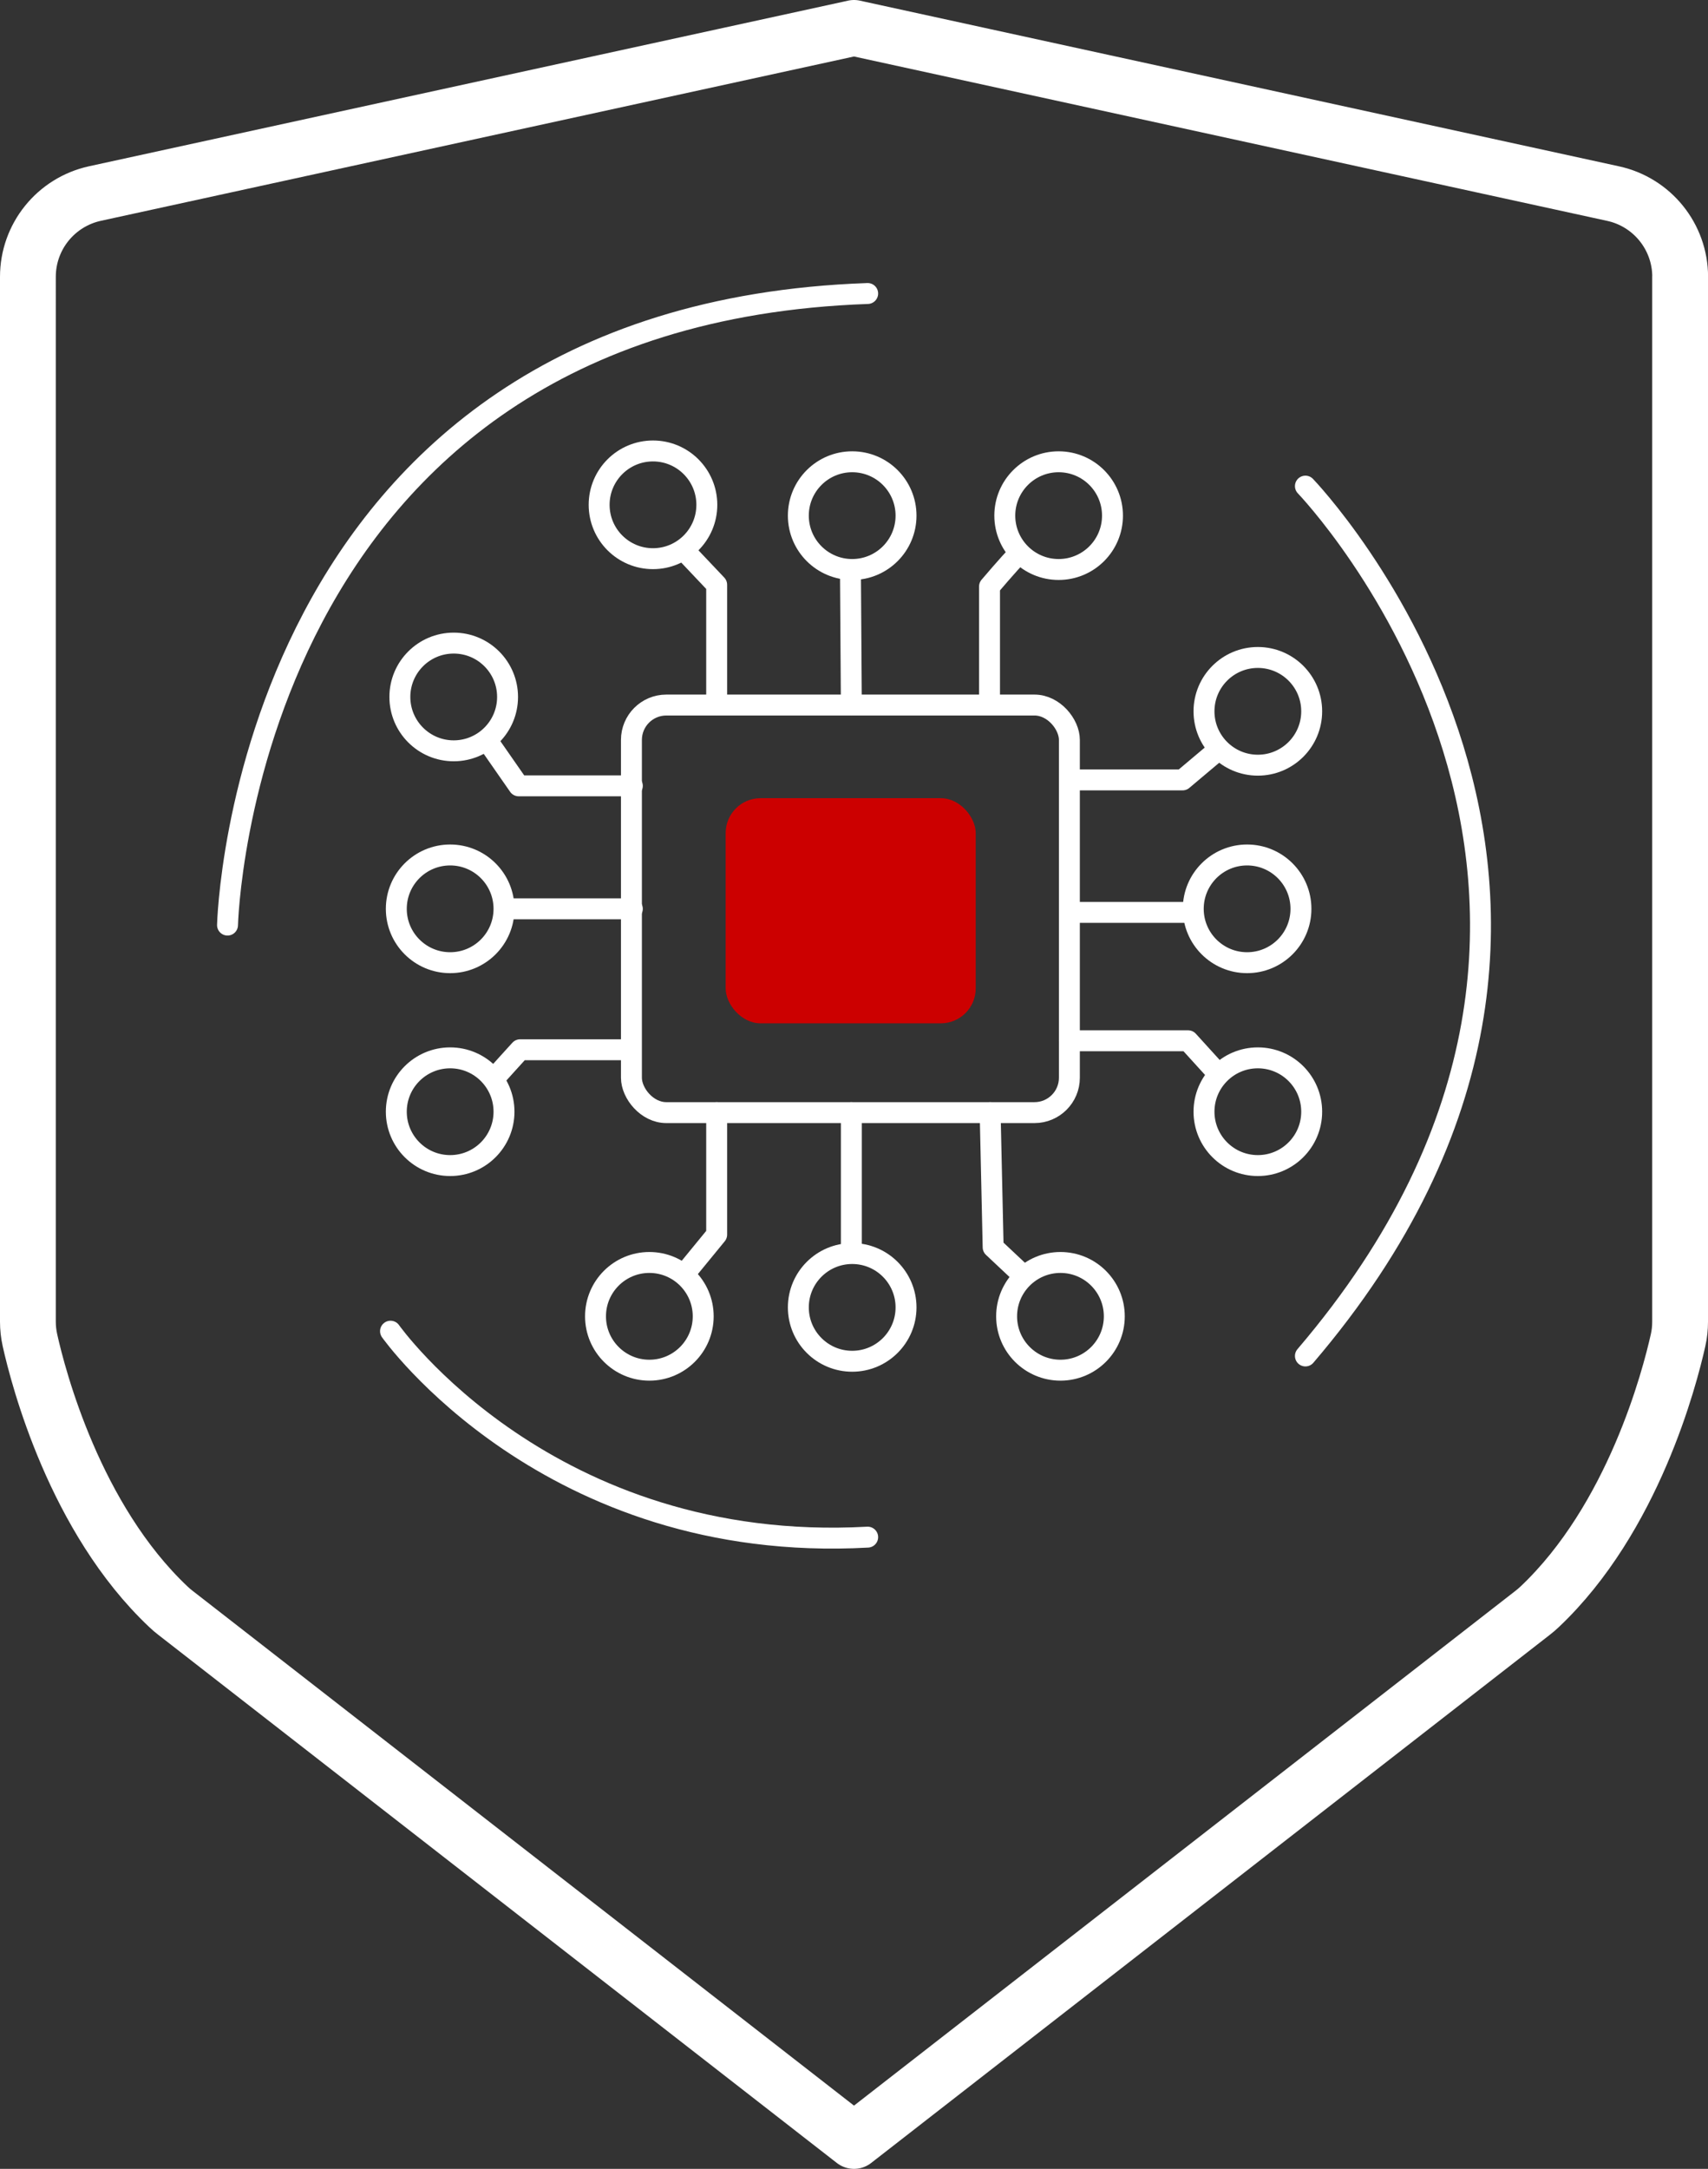<?xml version="1.0" encoding="UTF-8"?>
<svg id="Layer_2" data-name="Layer 2" xmlns="http://www.w3.org/2000/svg" viewBox="0 0 244.88 310.88">
  <rect x="0" y="0" width="244.88" height="310.88" fill="#333333" stroke="none"/>
  <defs>
    <style>
      .cls-1 {
        fill: #c00;
      }

      .cls-2 {
        stroke-width: 8px;
      }

      .cls-2, .cls-3 {
        fill: none;
        stroke: #fff;
        stroke-linecap: round;
        stroke-linejoin: round;
      }

      .cls-3 {
        stroke-width: 3px;
      }
    </style>
  </defs>
  <g id="Layer_1-2" data-name="Layer 1">
    <path class="cls-2" d="M240.88,39.68V189.45c0,.9-.09,1.77-.29,2.65-1.21,5.43-6.44,25.56-19.86,38.23-.33,.31-.67,.6-1.02,.87l-96.6,75.16-.67,.52-.67-.52L25.17,231.19c-.35-.27-.7-.56-1.02-.87-13.42-12.66-18.65-32.79-19.86-38.23-.19-.87-.29-1.75-.29-2.65V39.68c0-5.75,4-10.71,9.62-11.94L121.77,4.15l.67-.15,.67,.15,108.16,23.6c5.61,1.22,9.62,6.19,9.62,11.94Z"/>
    <rect class="cls-1" x="104.04" y="114.41" width="35.85" height="32.27" rx="5" ry="5"/>
    <rect class="cls-3" x="90.53" y="101.06" width="62.79" height="58.42" rx="5" ry="5"/>
    <polyline class="cls-3" points="98.12 78.93 102.75 83.82 102.75 101.06"/>
    <line class="cls-3" x1="121.93" y1="81.69" x2="122.06" y2="101.06"/>
    <path class="cls-3" d="M145.99,79.44c-1.29,1.29-4.12,4.63-4.12,4.63v16.98"/>
    <polyline class="cls-3" points="70.07 106.46 74.37 112.64 90.66 112.64"/>
    <line class="cls-3" x1="72.57" y1="130.27" x2="90.66" y2="130.27"/>
    <path class="cls-3" d="M70.84,154.59c.22-.26,3.73-4.12,3.73-4.12h15.57"/>
    <polyline class="cls-3" points="102.75 159.48 102.75 176.97 98.12 182.62"/>
    <line class="cls-3" x1="122.06" y1="159.48" x2="122.06" y2="179.59"/>
    <polyline class="cls-3" points="141.96 159.48 142.39 178.78 146.5 182.64"/>
    <polyline class="cls-3" points="153.32 149.18 170.34 149.18 174.55 153.81"/>
    <line class="cls-3" x1="153.92" y1="130.78" x2="171" y2="130.78"/>
    <polyline class="cls-3" points="153.92 111.79 169.55 111.79 174.55 107.58"/>
    <circle class="cls-3" cx="65.05" cy="99.9" r="7.72"/>
    <circle class="cls-3" cx="64.54" cy="130.27" r="7.72"/>
    <circle class="cls-3" cx="64.54" cy="159.35" r="7.72"/>
    <circle class="cls-3" cx="93.1" cy="188.68" r="7.72"/>
    <circle class="cls-3" cx="122.18" cy="187.4" r="7.72"/>
    <circle class="cls-3" cx="152.04" cy="188.68" r="7.72"/>
    <circle class="cls-3" cx="180.34" cy="159.35" r="7.72"/>
    <circle class="cls-3" cx="178.8" cy="130.27" r="7.72"/>
    <circle class="cls-3" cx="180.34" cy="101.96" r="7.72"/>
    <circle class="cls-3" cx="151.78" cy="73.91" r="7.72"/>
    <circle class="cls-3" cx="122.18" cy="73.91" r="7.72"/>
    <circle class="cls-3" cx="93.62" cy="72.36" r="7.72"/>
    <g>
      <path class="cls-3" d="M32.62,132.6s2.04-87.39,91.78-90.53"/>
      <path class="cls-3" d="M55.99,190.81s22.59,32.05,68.41,29.52"/>
      <path class="cls-3" d="M187.16,69.68s56.48,58.58,0,124.68"/>
    </g>
  </g>
</svg>